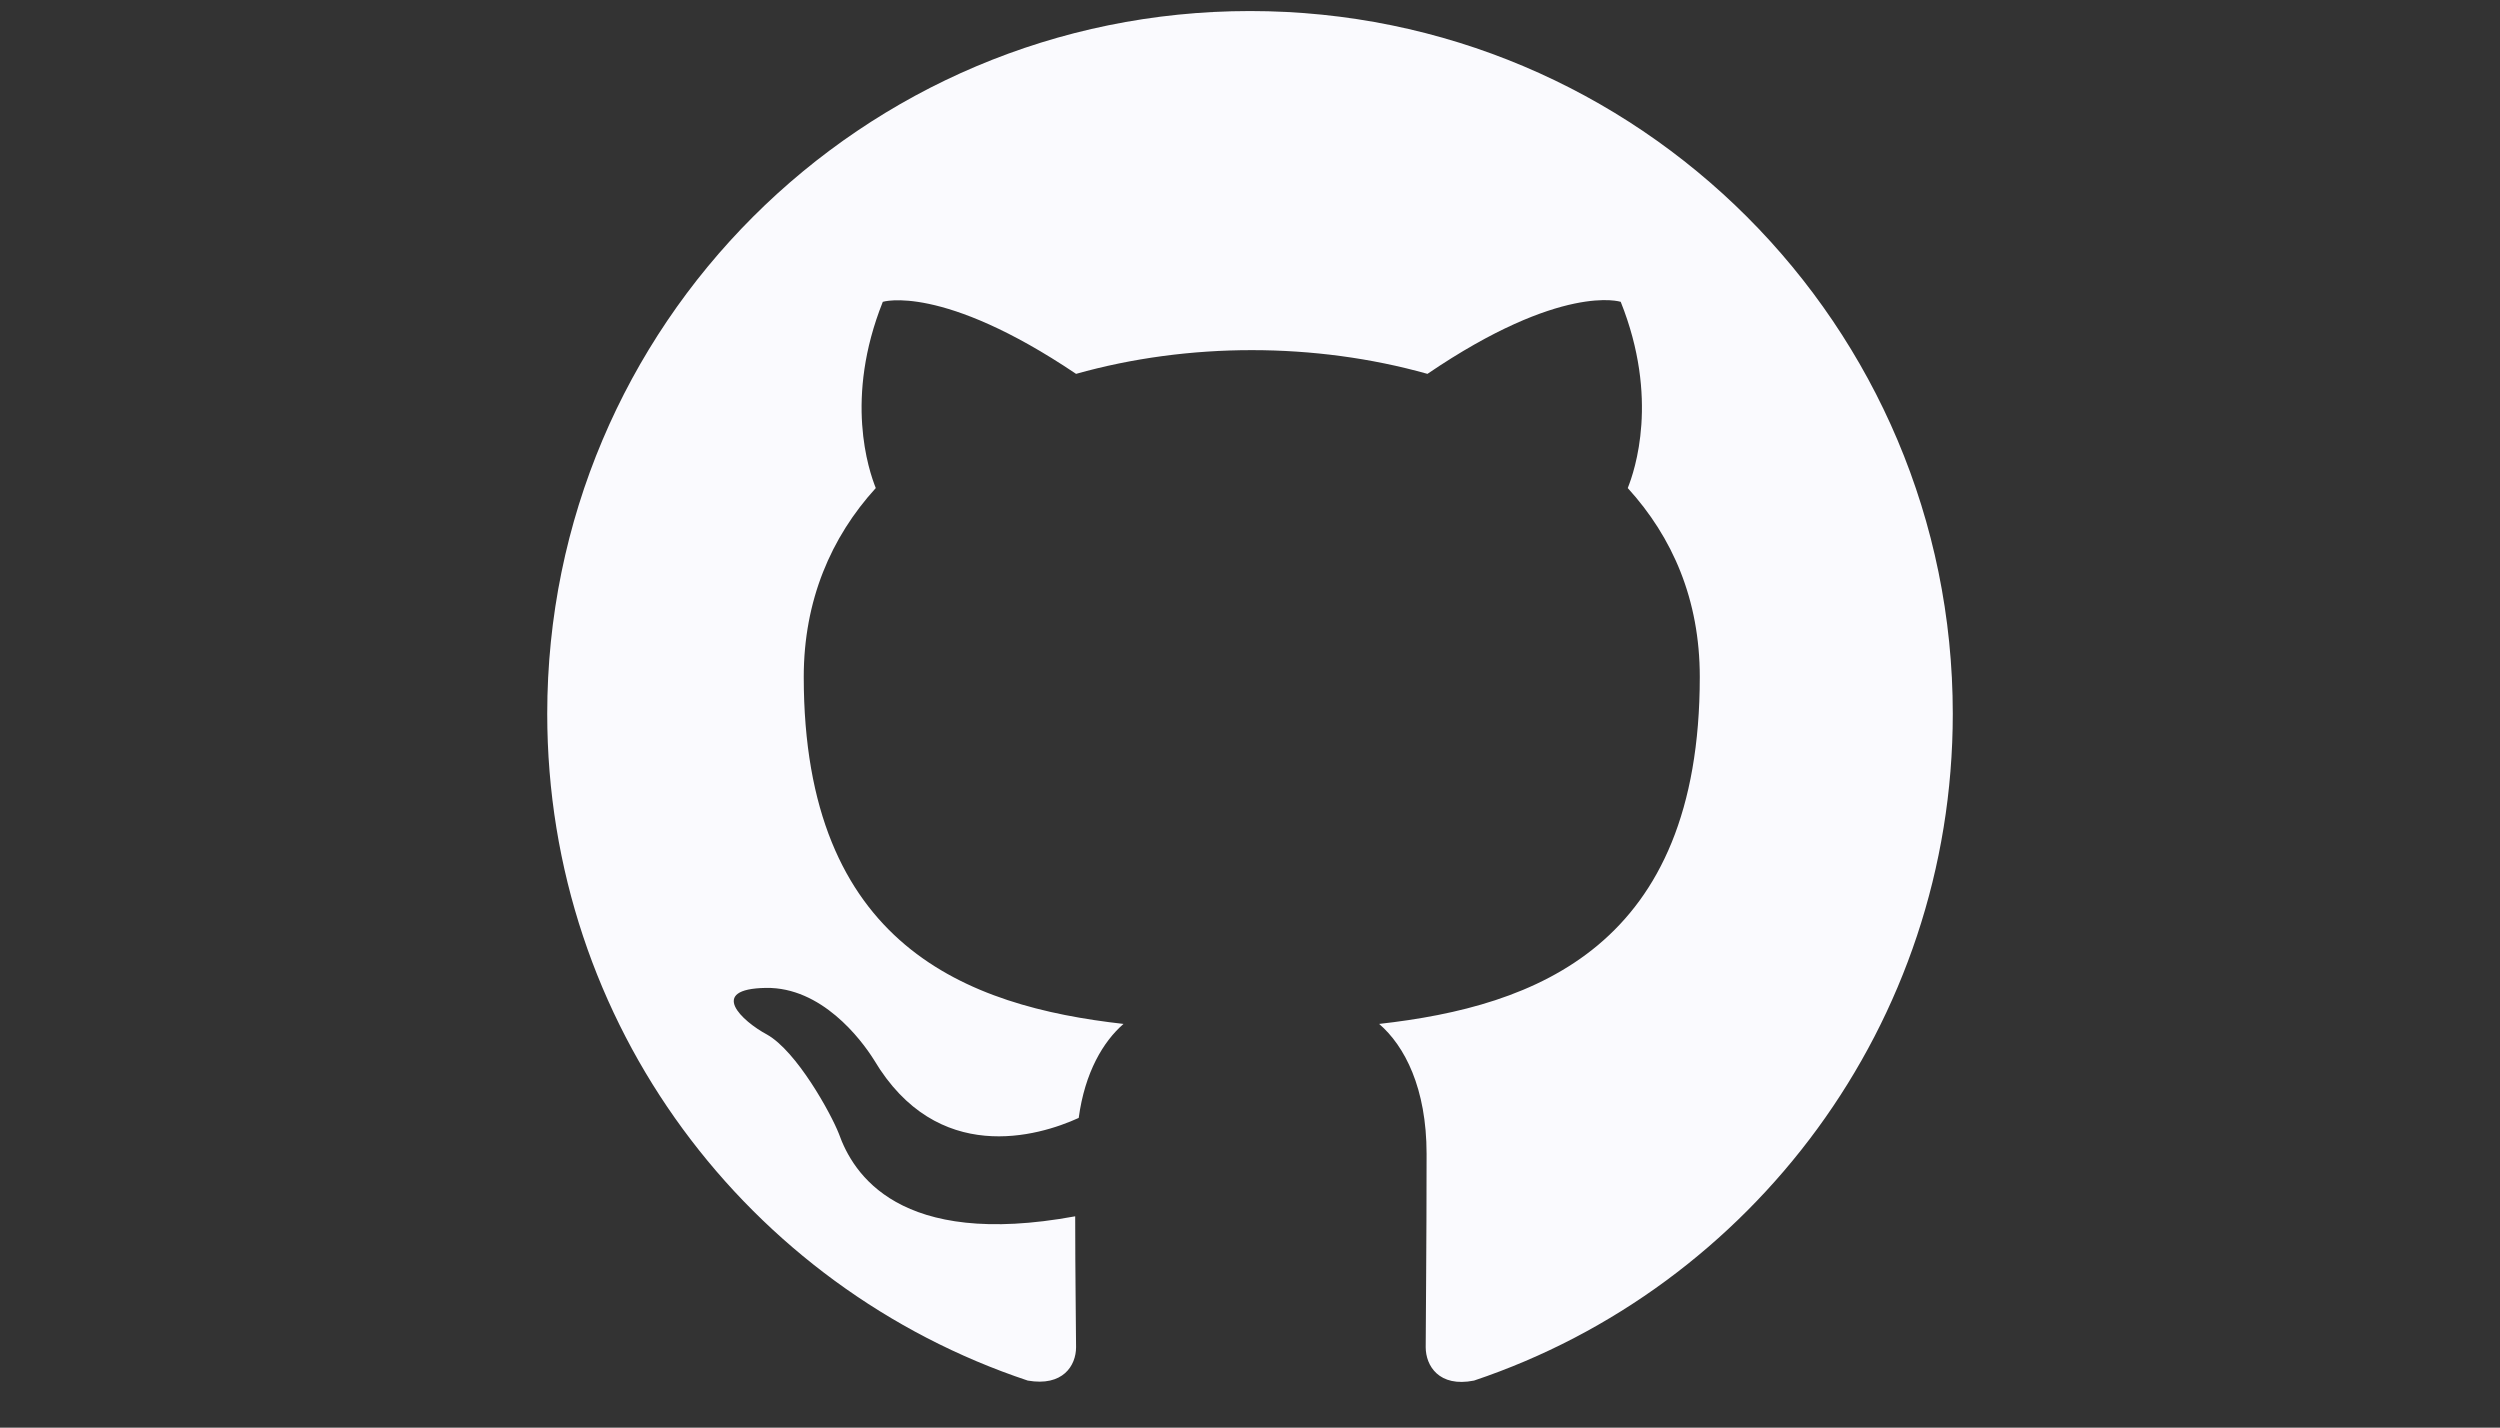 <svg id="github" xmlns="http://www.w3.org/2000/svg" viewBox="0 0 2490.13 1422">
    <rect x="0" y="0" width="2490.13" height="1422" fill="#333333" stroke="none"/>
    <g fill="#fafafe">
        <path d="m1245.07,11c-386.75,0-700,313.25-700,700,0,309.75,200.37,571.37,478.62,664.13,35,6.12,48.13-14.88,48.13-33.25,0-16.62-.87-71.75-.87-130.37-175.88,32.37-221.38-42.88-235.38-82.25-7.87-20.12-42-82.25-71.75-98.88-24.5-13.12-59.5-45.5-.87-46.37,55.12-.88,94.5,50.75,107.63,71.75,63,105.88,163.63,76.13,203.88,57.75,6.12-45.5,24.5-76.13,44.62-93.63-155.75-17.5-318.5-77.87-318.5-345.62,0-76.12,27.12-139.13,71.75-188.13-7-17.5-31.5-89.25,7-185.5,0,0,58.62-18.38,192.5,71.75,56-15.75,115.5-23.63,175-23.63s119,7.88,175,23.63c133.87-91,192.5-71.75,192.5-71.75,38.5,96.25,14,168,7,185.5,44.63,49,71.75,111.12,71.75,188.13,0,268.62-163.62,328.13-319.37,345.62,25.37,21.88,47.25,63.88,47.25,129.5,0,93.62-.88,168.87-.88,192.5,0,18.38,13.12,40.25,48.13,33.25,276.5-92.75,476.87-355.25,476.87-664.13,0-386.75-313.25-700-700-700Z"/>
    </g>
</svg>
